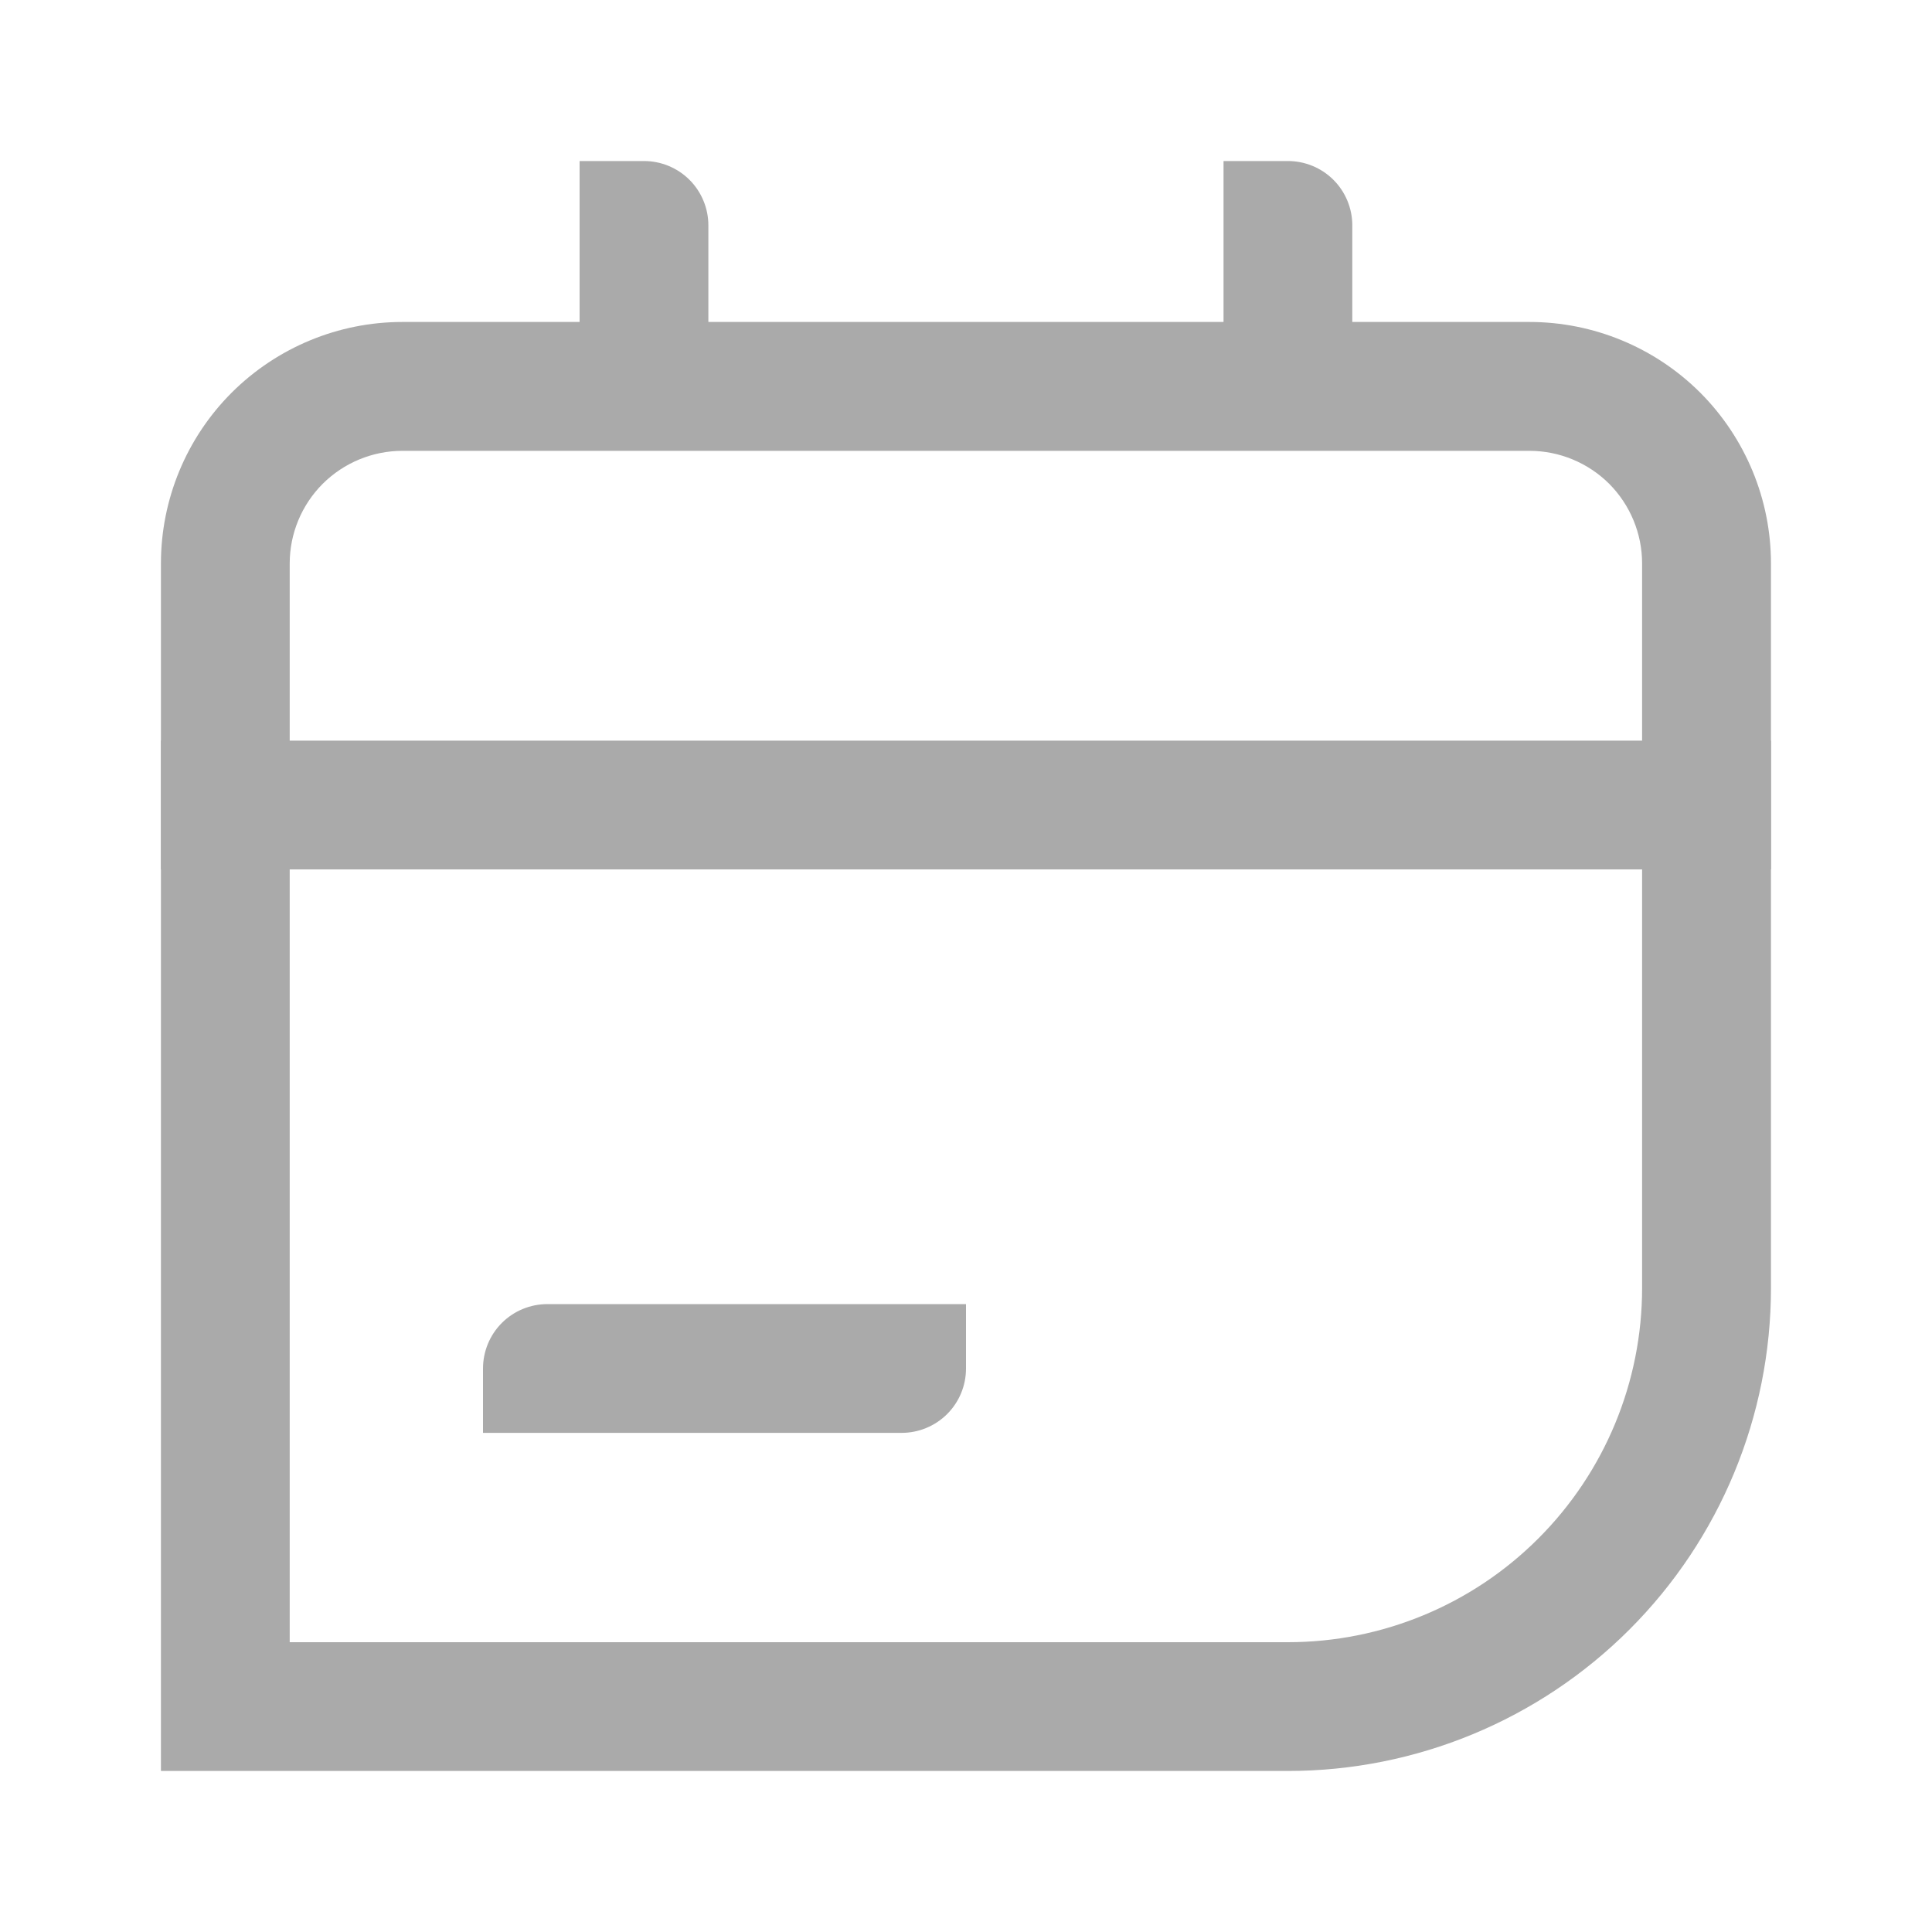 <svg width="20" height="20" viewBox="0 0 20 20" fill="none" xmlns="http://www.w3.org/2000/svg">
<path d="M15.833 4.667C16.142 4.667 16.439 4.79 16.658 5.008C16.876 5.227 16.999 5.524 16.999 5.833V13.333C16.999 14.306 16.613 15.238 15.925 15.926C15.238 16.614 14.305 17 13.333 17H2.999V5.833C2.999 5.524 3.122 5.227 3.341 5.008C3.56 4.79 3.857 4.667 4.166 4.667H15.833ZM15.833 3.333H4.166C3.503 3.333 2.867 3.597 2.398 4.065C1.929 4.534 1.666 5.17 1.666 5.833V18.333H13.333C14.659 18.333 15.931 17.806 16.868 16.869C17.806 15.931 18.333 14.659 18.333 13.333V5.833C18.333 5.17 18.069 4.534 17.601 4.065C17.132 3.597 16.496 3.333 15.833 3.333Z" fill="#AAAAAA"/>
<path fill-rule="evenodd" clip-rule="evenodd" d="M18.333 9H1.666V7.667H18.333V9Z" fill="#AAAAAA"/>
<path d="M7.333 4.167H6V1.667H6.667C6.843 1.667 7.013 1.737 7.138 1.862C7.263 1.987 7.333 2.157 7.333 2.333V4.167Z" fill="#AAAAAA"/>
<path d="M13.999 4.167H12.666V1.667H13.333C13.509 1.667 13.679 1.737 13.804 1.862C13.929 1.987 13.999 2.157 13.999 2.333V4.167Z" fill="#AAAAAA"/>
<path d="M9.333 14.833H5V14.167C5 13.99 5.07 13.82 5.195 13.695C5.32 13.57 5.49 13.5 5.667 13.5H10V14.167C10 14.344 9.93 14.513 9.805 14.638C9.68 14.763 9.51 14.833 9.333 14.833Z" fill="#AAAAAA"/>
</svg>

